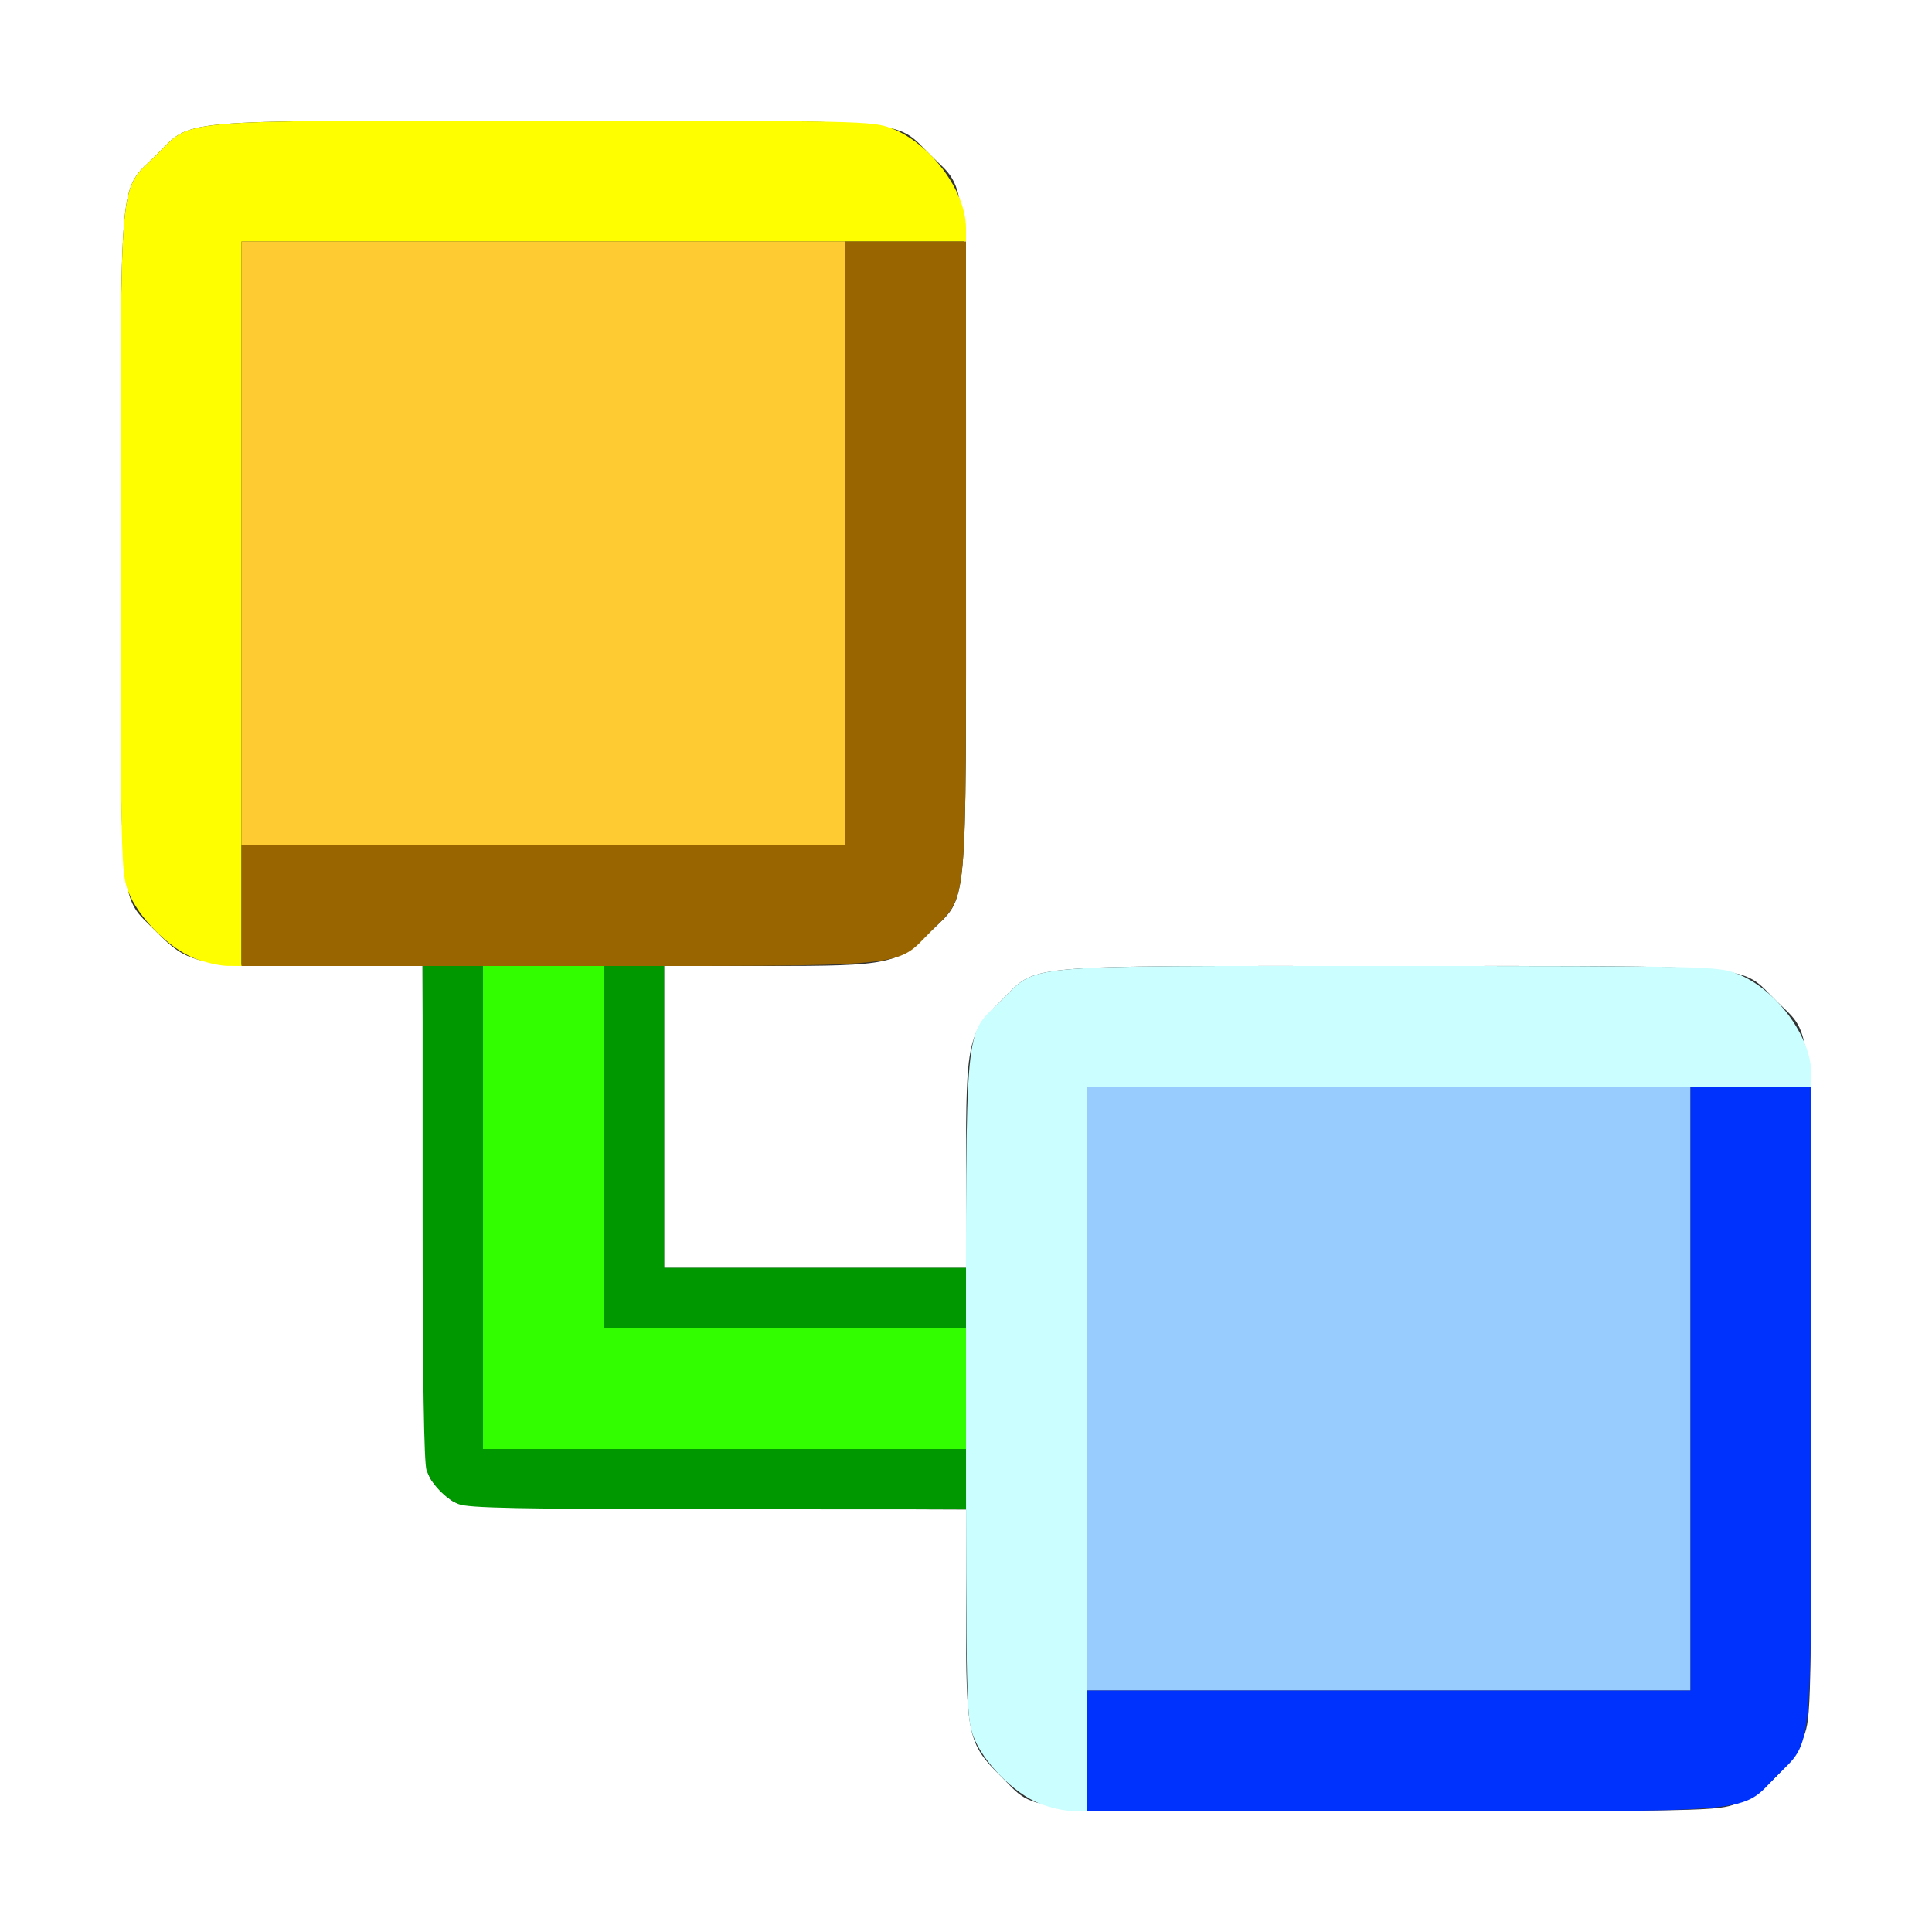 <?xml version="1.0" encoding="UTF-8" standalone="no"?>
<!-- Created with Inkscape (http://www.inkscape.org/) -->

<svg
   xmlns:dc="http://purl.org/dc/elements/1.1/"
   xmlns:cc="http://creativecommons.org/ns#"
   xmlns:rdf="http://www.w3.org/1999/02/22-rdf-syntax-ns#"
   xmlns:svg="http://www.w3.org/2000/svg"
   xmlns="http://www.w3.org/2000/svg"
   xmlns:sodipodi="http://sodipodi.sourceforge.net/DTD/sodipodi-0.dtd"
   xmlns:inkscape="http://www.inkscape.org/namespaces/inkscape"
   version="1.1"
   id="svg2"
   width="16"
   height="16"
   viewBox="0 0 16 16"
   sodipodi:docname="PARENT.svg"
   inkscape:version="0.92.4 (5da689c313, 2019-01-14)">
  <rect x="0" y="0" width="16" height="16" fill="#333333" stroke="none"/>
  <defs
     id="defs6" />
  <sodipodi:namedview
     pagecolor="#ffffff"
     bordercolor="#666666"
     borderopacity="1"
     objecttolerance="10"
     gridtolerance="10"
     guidetolerance="10"
     inkscape:pageopacity="0"
     inkscape:pageshadow="2"
     inkscape:window-width="828"
     inkscape:window-height="480"
     id="namedview4"
     showgrid="false"
     inkscape:zoom="14.75"
     inkscape:cx="8"
     inkscape:cy="8"
     inkscape:window-x="0"
     inkscape:window-y="0"
     inkscape:window-maximized="0"
     inkscape:current-layer="svg2" />
  <g
     id="PARENT">
    <path
       style="fill:#ffffff;stroke-width:0.031"
       d="M 0,8 V 0 h 8 8 v 8 8 H 8 0 Z m 14.382,6.938 c 0.218,-0.082 0.472,-0.336 0.556,-0.557 C 14.998,14.223 15,14.133 15,11.501 15,8.377 15.02,8.594 14.71,8.288 14.398,7.98 14.618,8 11.5,8 8.382,8 8.602,7.98 8.29,8.288 8.014,8.561 8,8.626 8,9.642 V 10.5 H 6.75 5.5 V 9.25 8 H 6.359 C 7.37,8 7.432,7.987 7.71,7.712 8.02,7.406 8,7.622 8,4.5 8,1.378 8.02,1.594 7.71,1.288 7.398,0.98 7.618,1 4.5,1 1.382,1 1.602,0.98 1.29,1.288 0.98,1.594 1,1.377 1,4.501 1,7.617 0.98,7.398 1.288,7.71 1.561,7.986 1.626,8 2.641,8 h 0.858 l 0.008,2.091 c 0.008,2.057 0.01,2.093 0.073,2.178 0.035,0.047 0.103,0.115 0.151,0.151 0.085,0.063 0.121,0.065 2.178,0.073 L 8,12.501 v 0.858 c 0,1.015 0.014,1.081 0.29,1.353 0.309,0.305 0.083,0.285 3.201,0.286 2.644,0.001 2.73,-3.84e-4 2.891,-0.061 z"
       id="path835"
       inkscape:connector-curvature="0" />
    <path
       style="fill:#cbfefe;stroke-width:0.031"
       d="M 8.611,14.937 C 8.398,14.853 8.142,14.595 8.062,14.382 8.002,14.221 8,14.133 8,11.5 8,8.378 7.98,8.594 8.29,8.288 8.602,7.98 8.382,8 11.5,8 14.133,8 14.223,8.002 14.381,8.062 14.705,8.185 15,8.581 15,8.892 V 9 H 12 9 v 3 3 L 8.883,14.998 C 8.818,14.998 8.696,14.97 8.611,14.937 Z"
       id="path833"
       inkscape:connector-curvature="0" />
    <path
       style="fill:#98cbfe;stroke-width:0.031"
       d="M 9,11.5 V 9 H 11.5 14 V 11.5 14 H 11.5 9 Z"
       id="path831"
       inkscape:connector-curvature="0" />
    <path
       style="fill:#fefe00;stroke-width:0.031"
       d="M 1.611,7.937 C 1.398,7.853 1.142,7.595 1.062,7.382 1.002,7.221 1,7.133 1,4.5 1,1.378 0.98,1.594 1.29,1.288 1.602,0.98 1.382,1 4.5,1 7.133,1 7.223,1.002 7.381,1.062 7.705,1.185 8,1.581 8,1.892 V 2 H 5 2 V 5 8 L 1.883,7.999 C 1.818,7.998 1.696,7.97 1.611,7.937 Z"
       id="path829"
       inkscape:connector-curvature="0" />
    <path
       style="fill:#fecb32;stroke-width:0.031"
       d="M 2,4.5 V 2 H 4.5 7 V 4.5 7 H 4.5 2 Z"
       id="path827"
       inkscape:connector-curvature="0" />
    <path
       style="fill:#0032fe;stroke-width:0.031"
       d="M 9,14.5 V 14 H 11.5 14 V 11.5 9 h 0.5 0.5 v 2.609 c 0,2.994 0.019,2.79 -0.288,3.101 C 14.407,15.019 14.608,15 11.608,15 H 9 Z"
       id="path825"
       inkscape:connector-curvature="0" />
    <path
       style="fill:#32fe00;stroke-width:0.031"
       d="M 4,10 V 8 H 4.5 5 V 9.5 11 H 6.5 8 V 11.5 12 H 6 4 Z"
       id="path823"
       inkscape:connector-curvature="0" />
    <path
       style="fill:#986500;stroke-width:0.031"
       d="M 2,7.5 V 7 H 4.5 7 V 4.5 2 H 7.5 8 V 4.609 C 8,7.603 8.019,7.399 7.712,7.71 7.407,8.019 7.608,8 4.608,8 H 2 Z"
       id="path821"
       inkscape:connector-curvature="0" />
    <path
       style="fill:#009800;stroke-width:0.031"
       d="M 3.797,12.456 C 3.682,12.405 3.578,12.295 3.533,12.178 3.511,12.119 3.5,11.417 3.5,10.045 V 8 H 3.75 4 v 2 2 h 2 2 v 0.25 0.25 L 5.945,12.499 C 4.303,12.498 3.872,12.489 3.797,12.456 Z M 5,9.5 V 8 H 5.25 5.5 V 9.25 10.5 H 6.75 8 V 10.75 11 H 6.5 5 Z"
       id="path819"
       inkscape:connector-curvature="0" />
  </g>
</svg>
